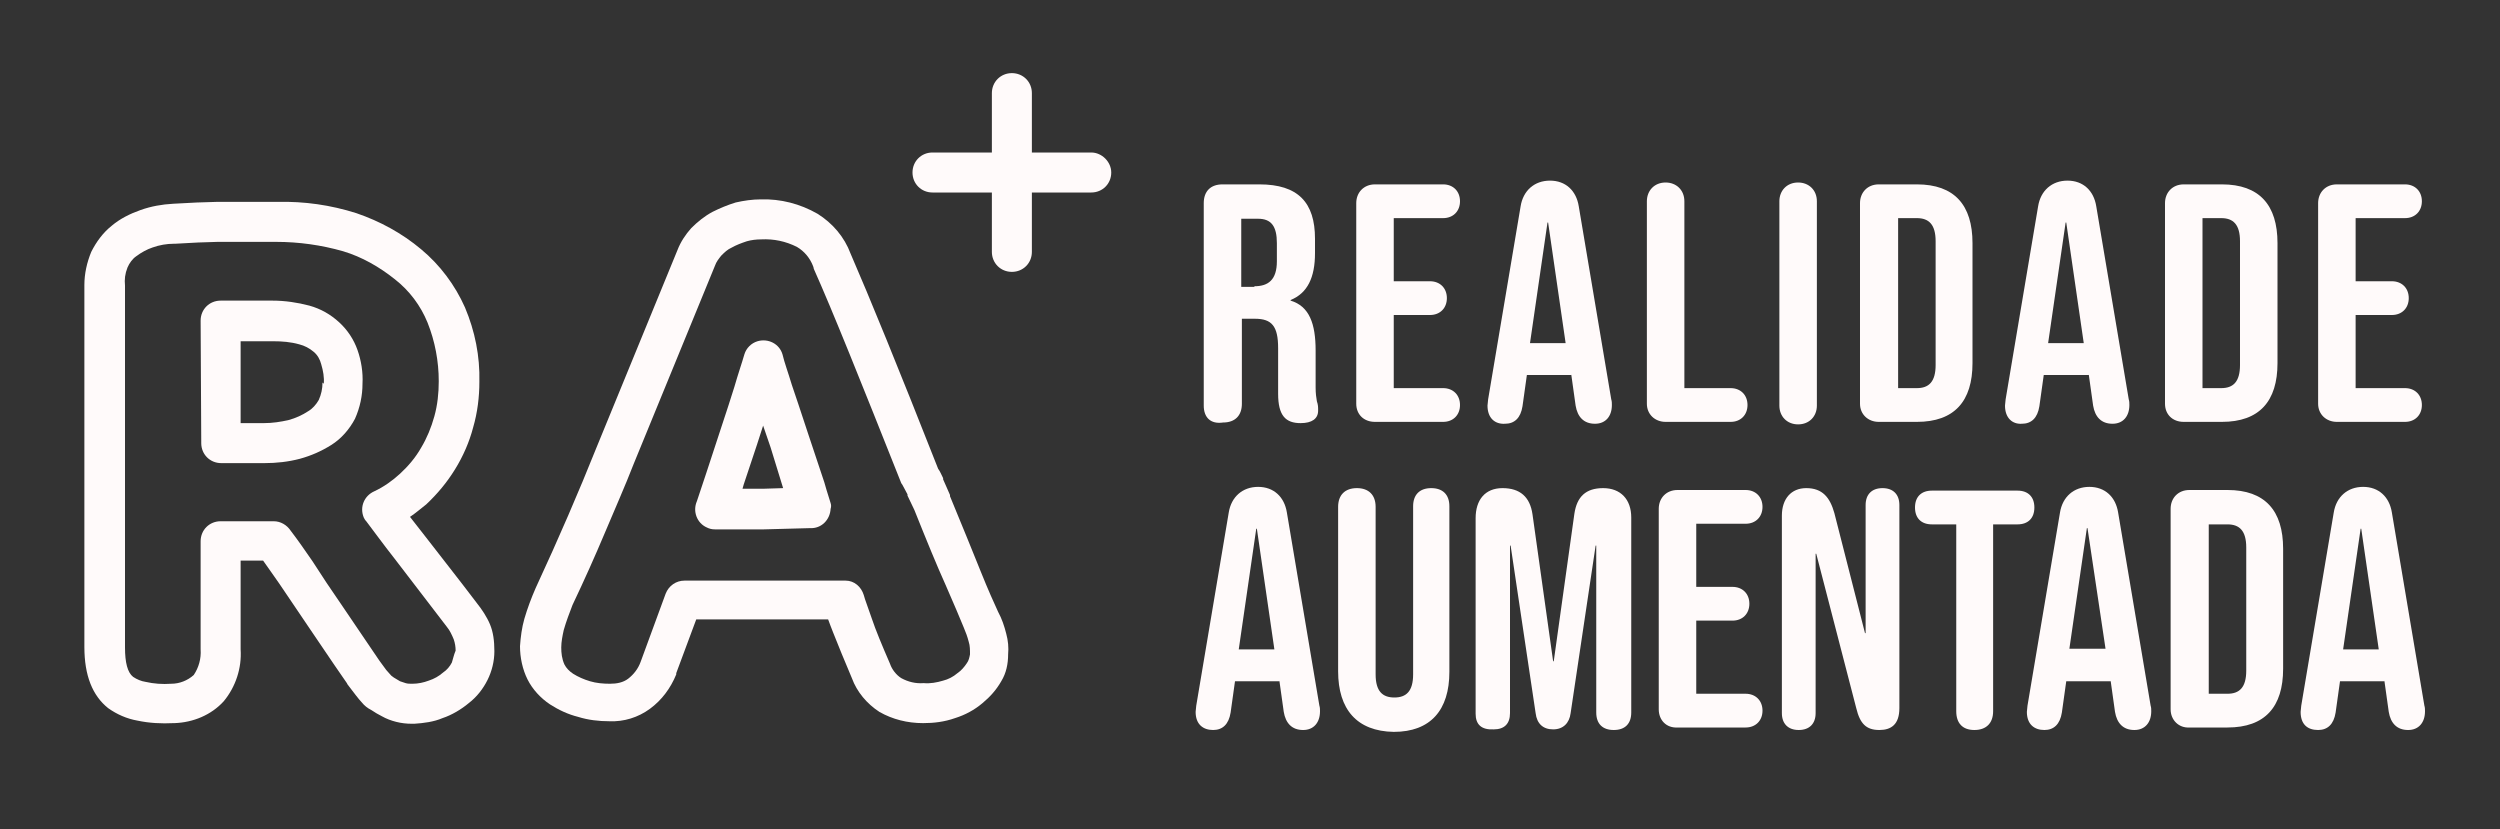 <?xml version="1.0" encoding="utf-8"?>
<!-- Generator: Adobe Illustrator 24.0.0, SVG Export Plug-In . SVG Version: 6.00 Build 0)  -->
<svg version="1.1" id="Capa_1" xmlns="http://www.w3.org/2000/svg" xmlns:xlink="http://www.w3.org/1999/xlink" x="0px" y="0px"
	 viewBox="0 0 400 132.7" style="enable-background:new 0 0 400 132.7;" xml:space="preserve">
<rect x="0" y="0" width="400" height="132.7" fill="#333333" stroke="none"/>
<style type="text/css">
	.st0{fill:#FFFAFA;}
</style>
<g>
	<g>
		<g>
			<g>
				<path class="st0" d="M174.6,24.4h-9.5v-9.5c0-1.8-1.4-3.2-3.2-3.2s-3.2,1.4-3.2,3.2v9.5h-9.5c-1.8,0-3.2,1.4-3.2,3.2
					c0,1.8,1.4,3.2,3.2,3.2h9.5v9.5c0,1.8,1.4,3.2,3.2,3.2s3.2-1.4,3.2-3.2v-9.5h9.5c1.8,0,3.2-1.4,3.2-3.2
					C177.8,25.9,176.3,24.4,174.6,24.4z"/>
			</g>
		</g>
		<g>
			<g>
				<g>
					<path class="st0" d="M132.9,80.5c-0.1-0.4-0.5-1.5-1-3.3l-2.5-7.5c-1.3-4-2.2-6.6-2.7-8.1c-0.6-2-1.2-3.6-1.5-4.9
						c-0.5-1.7-2.3-2.6-4-2.1c-1,0.3-1.8,1.1-2.1,2.1c-0.4,1.4-1,3.1-1.6,5.2c-0.5,1.6-1.3,4.1-2.4,7.4l-2.1,6.4l-1.5,4.5
						c-0.7,1.6,0,3.5,1.6,4.2c0.4,0.2,0.8,0.3,1.3,0.3h7.8l7.4-0.2c1.8,0.1,3.2-1.3,3.3-3.1C133,81.1,133,80.8,132.9,80.5z
						 M122.1,78.2h-3.3l0.2-0.7l2.1-6.3l1-3.1l1.2,3.5l2,6.5L122.1,78.2z"/>
				</g>
			</g>
			<g>
				<g>
					<path class="st0" d="M161,101.4c-0.3-1.2-0.7-2.4-1.3-3.5c-0.6-1.3-1.6-3.5-2.8-6.5c-1.3-3.2-2.9-7.2-4.9-12v-0.2
						c-0.5-1.2-0.9-2-1.1-2.5v-0.2c-0.3-0.6-0.5-1.1-0.8-1.5c-6.3-16-11-27.5-14-34.4c-1-2.7-2.9-4.9-5.3-6.4
						c-2.8-1.6-5.9-2.4-9.1-2.3c-1.3,0-2.7,0.2-4,0.5c-1.3,0.4-2.5,0.9-3.7,1.5c-1.3,0.7-2.4,1.6-3.4,2.6c-0.9,1-1.7,2.2-2.2,3.5
						l-13,31.7c-1.4,3.5-2.9,7.1-4.5,10.8c-1.6,3.7-3.3,7.5-5.2,11.6c-0.7,1.6-1.3,3.2-1.8,4.9c-0.4,1.4-0.6,2.9-0.7,4.4
						c0,1.8,0.4,3.7,1.2,5.3c0.8,1.6,2.1,3,3.6,4c1.4,0.9,2.9,1.6,4.5,2c1.6,0.5,3.3,0.7,5,0.7c2.3,0.1,4.6-0.6,6.5-2
						c1.9-1.4,3.3-3.3,4.2-5.5v-0.2l3.2-8.6h21.1c0.2,0.6,0.5,1.3,0.8,2.1c0.8,2,1.8,4.5,3,7.3c0.8,2.2,2.4,4.1,4.4,5.4
						c2.1,1.2,4.5,1.8,7,1.8c1.7,0,3.4-0.2,5.1-0.8c1.6-0.5,3.1-1.3,4.4-2.4c1.2-1,2.2-2.1,3-3.5c0.8-1.3,1.1-2.8,1.1-4.3
						C161.4,103.6,161.3,102.5,161,101.4z M154.7,106.1c-0.4,0.6-0.9,1.2-1.5,1.6c-0.7,0.6-1.5,1-2.3,1.2c-1,0.3-2.1,0.5-3.1,0.4
						c-1.3,0.1-2.5-0.2-3.6-0.8c-0.8-0.5-1.5-1.4-1.8-2.3c-1.3-3-2.3-5.4-2.9-7.2c-0.6-1.8-1.1-3-1.3-3.8c-0.4-1.3-1.5-2.3-2.9-2.3
						c-0.8,0-2.5,0-5.2,0h-10.5h-10.1c-1.3,0-2.5,0.8-3,2.1l-4,10.9c-0.4,1.1-1.1,2-2,2.7c-0.8,0.6-1.8,0.8-2.9,0.8
						c-1.1,0-2.2-0.1-3.2-0.4c-1-0.3-1.9-0.7-2.7-1.2c-0.6-0.4-1.1-0.9-1.4-1.5c-0.4-0.9-0.5-1.8-0.5-2.7c0-0.9,0.2-1.9,0.4-2.8
						c0.4-1.4,0.9-2.7,1.4-4c1.9-4,3.6-7.8,5.2-11.6s3.2-7.4,4.6-11l13-31.7c0.2-0.6,0.6-1.1,1-1.6c0.5-0.5,1-1,1.7-1.3
						c0.7-0.4,1.5-0.7,2.4-1c0.7-0.2,1.5-0.3,2.3-0.3c2-0.1,3.9,0.3,5.7,1.2c1.2,0.7,2.1,1.8,2.6,3.1c0,0.1,0.1,0.2,0.1,0.4
						c3,6.7,7.6,18.2,14,34.3l0.2,0.3c0.2,0.4,0.5,0.9,0.8,1.5v0.2c0.4,0.9,0.8,1.6,1.1,2.3c2,5,3.6,8.9,5,12c1.3,3,2.3,5.3,2.9,6.8
						c0.3,0.7,0.6,1.5,0.8,2.3c0.2,0.6,0.2,1.3,0.2,2C155.1,105.2,155,105.7,154.7,106.1z"/>
				</g>
			</g>
		</g>
		<g>
			<g>
				<g>
					<path class="st0" d="M58,61.4c0.1-1.8-0.2-3.7-0.8-5.4c-0.6-1.7-1.6-3.2-2.9-4.4c-1.4-1.3-3-2.2-4.8-2.7
						c-1.9-0.5-3.9-0.8-5.9-0.8h-1.7h-2.6h-2.5h-1.5c-1.8,0-3.2,1.4-3.2,3.2c0,0,0,0,0,0l0.1,19.3c0,0,0,0.2,0,0.3
						c0,1.8,1.4,3.2,3.2,3.2h6.9c1.9,0,3.8-0.2,5.7-0.7c1.8-0.5,3.4-1.2,5-2.2c1.6-1,2.9-2.5,3.8-4.2C57.6,65.2,58,63.3,58,61.4
						L58,61.4z M51.6,61.2c0,1-0.2,1.9-0.6,2.8c-0.4,0.7-1,1.4-1.7,1.8c-0.9,0.6-2,1.1-3.1,1.4c-1.3,0.3-2.6,0.5-4,0.5h-3.7V54.6h1
						h2.6h1.6c1.4,0,2.8,0.1,4.2,0.5c0.8,0.2,1.6,0.6,2.3,1.2c0.6,0.5,1,1.2,1.2,2c0.3,1,0.5,2.1,0.4,3.1L51.6,61.2z"/>
				</g>
			</g>
			<g>
				<g>
					<path class="st0" d="M78.4,99.9c-0.5-1.2-1.3-2.4-2.1-3.4c-3.1-4.1-5.9-7.6-8.2-10.6l-2.5-3.2c0.9-0.6,1.7-1.3,2.6-2
						c1.8-1.7,3.3-3.5,4.6-5.6c1.3-2.1,2.3-4.4,2.9-6.7c0.7-2.4,1-4.9,1-7.3c0.1-4.1-0.7-8.1-2.3-11.9c-1.6-3.6-4-6.8-7-9.3
						c-3.1-2.6-6.6-4.5-10.4-5.8c-4.1-1.3-8.3-1.9-12.6-1.8H39h-2.5h-1.8l-3.2,0.1l-3.8,0.2c-1.8,0.1-3.5,0.4-5.2,1
						c-1.7,0.6-3.3,1.4-4.6,2.5c-1.4,1.1-2.5,2.6-3.3,4.2c-0.7,1.7-1.1,3.5-1.1,5.3c0,0.2,0,0.9,0,2.1c0,1.2,0,2,0,3s0,2.2,0,3
						c0,0.5,0,1.1,0,2c0,0.1,0,0.2,0,0.3c0,6.6,0,14.8,0,24.6s0,17.4,0,22.9c0,4.6,1.3,7.8,3.8,9.8c1.4,1,3,1.7,4.7,2
						c1.9,0.4,3.8,0.5,5.8,0.4h0.1c3-0.1,5.9-1.3,7.9-3.5c1.9-2.3,2.9-5.3,2.7-8.3c0-0.1,0-1.2,0-3.3c0-1.4,0-3.2,0-5.2
						c0-2,0-3.8,0-5.3v-0.4h1h2.6c0.8,1.1,1.6,2.3,2.6,3.7c1.3,1.9,2.9,4.3,4.8,7.1l4,5.9l2,2.9l0.1,0.2l1.3,1.7
						c0.4,0.5,0.7,0.9,1,1.2c0.4,0.5,0.9,0.9,1.5,1.2c0.6,0.4,1.1,0.7,1.7,1c0.7,0.4,1.5,0.7,2.3,0.9c0.8,0.2,1.6,0.3,2.5,0.3h0.4
						c1.5-0.1,3.1-0.3,4.5-0.9c1.5-0.5,3-1.4,4.2-2.4c1.3-1,2.3-2.3,3-3.7c0.7-1.4,1.1-3,1.1-4.6C79.1,102.5,78.9,101.1,78.4,99.9z
						 M72.3,106c-0.3,0.6-0.8,1.2-1.4,1.6c-0.7,0.6-1.4,1-2.3,1.3c-0.8,0.3-1.7,0.5-2.6,0.5h-0.1c-0.3,0-0.7,0-1-0.1
						c-0.3-0.1-0.6-0.2-0.9-0.3c-0.3-0.2-0.7-0.4-1-0.6c-0.1-0.1-0.3-0.2-0.4-0.3l-0.8-0.9l-1.1-1.5l-1.9-2.8l-4-5.9
						c-1.8-2.6-3.4-5-4.8-7.2c-1.3-1.9-2.5-3.6-3.5-4.9c-0.6-0.9-1.6-1.5-2.7-1.5h-1.6h-2.6h-4.3c-1.8,0-3.2,1.4-3.2,3.2
						c0,0.3,0,1.5,0,3.6c0,1.5,0,3.3,0,5.3s0,3.8,0,5.2c0,0.8,0,1.9,0,3.2c0.1,1.5-0.3,2.9-1.1,4.1c-1,0.9-2.3,1.4-3.6,1.4
						c-1.4,0.1-2.8,0-4.1-0.3c-0.7-0.1-1.4-0.4-2-0.8c-0.9-0.7-1.3-2.3-1.3-4.7c0-9,0-16.6,0-22.9c0-6,0-14.2,0-24.6
						c0-0.1,0-0.2,0-0.3c0-0.8,0-1.5,0-2.2c0-1.3,0-2.3,0-3c0-1.2,0-1.6,0-1.5c0-0.5,0-1,0-1.4c0-0.8,0-1.1,0-2
						c-0.1-1,0-1.9,0.4-2.9c0.3-0.7,0.8-1.4,1.4-1.8c0.8-0.6,1.7-1.1,2.6-1.4c1.1-0.4,2.3-0.6,3.4-0.6H28l3.7-0.2l3.1-0.1h1.6H39
						h5.2c3.6,0,7.2,0.5,10.7,1.5c3,0.9,5.8,2.5,8.3,4.5c2.3,1.8,4.1,4.2,5.2,6.9c1.2,3,1.8,6.2,1.8,9.4c0,1.9-0.2,3.8-0.7,5.6
						c-0.5,1.8-1.2,3.5-2.1,5c-0.9,1.6-2.1,3-3.4,4.2c-1.2,1.1-2.6,2.1-4.1,2.8c-1.6,0.7-2.4,2.5-1.7,4.2c0.1,0.2,0.2,0.4,0.4,0.6
						c1,1.3,2.5,3.4,4.7,6.2l8.2,10.7c0.5,0.6,0.8,1.3,1.1,2c0.2,0.6,0.3,1.2,0.3,1.8C72.6,104.8,72.5,105.4,72.3,106L72.3,106
						L72.3,106z"/>
				</g>
			</g>
		</g>
		<g>
			<path class="st0" d="M192.6,64.9V32.5c0-1.9,1.1-3,3-3h5.9c6.2,0,8.9,2.9,8.9,8.7v2.3c0,3.9-1.2,6.4-3.9,7.5v0.1c3,0.9,4,3.7,4,8
				v5.9c0,1,0.1,1.6,0.2,2.2c0.2,0.6,0.2,0.9,0.2,1.5c0,1.3-1,2-2.8,2c-2.4,0-3.6-1.2-3.6-4.7v-7.3c0-3.5-1-4.7-3.7-4.7h-2.1v13.6
				c0,1.9-1.1,3-3,3C193.7,67.9,192.6,66.8,192.6,64.9z M200.7,45.8c2.2,0,3.6-1,3.6-4v-2.9c0-2.7-0.9-3.9-3-3.9h-2.7v10.9H200.7z"
				/>
			<path class="st0" d="M217,64.6V32.5c0-1.7,1.2-3,3-3h10.9c1.6,0,2.7,1.1,2.7,2.7s-1.1,2.7-2.7,2.7H223V45h5.8
				c1.6,0,2.7,1.1,2.7,2.7s-1.1,2.7-2.7,2.7H223v11.7h7.9c1.6,0,2.7,1.1,2.7,2.7c0,1.6-1.1,2.7-2.7,2.7H220
				C218.2,67.5,217,66.3,217,64.6z"/>
			<path class="st0" d="M238,64.9c0-0.3,0.1-0.7,0.1-1l5.2-30.9c0.4-2.5,2.2-4.1,4.7-4.1c2.5,0,4.2,1.6,4.6,4.1l5.2,30.9
				c0.1,0.3,0.1,0.6,0.1,0.9c0,1.8-1,3-2.7,3c-1.8,0-2.8-1.1-3.1-2.9l-0.7-5v0.1h-7.1l-0.7,5c-0.3,1.9-1.3,2.8-2.8,2.8
				C239.2,67.9,238,66.9,238,64.9z M250.5,54.9l-2.8-19.3h-0.1l-2.8,19.3H250.5z"/>
			<path class="st0" d="M263.5,64.6V32.2c0-1.7,1.2-3,3-3c1.7,0,3,1.2,3,3v29.9h7.4c1.6,0,2.7,1.1,2.7,2.7c0,1.6-1.1,2.7-2.7,2.7
				h-10.4C264.8,67.5,263.5,66.3,263.5,64.6z"/>
			<path class="st0" d="M284.7,64.9V32.2c0-1.7,1.2-3,3-3c1.7,0,3,1.2,3,3v32.7c0,1.7-1.2,3-3,3C285.9,67.9,284.7,66.6,284.7,64.9z"
				/>
			<path class="st0" d="M297.6,64.6V32.5c0-1.7,1.2-3,3-3h6.1c6,0,8.9,3.3,8.9,9.4v19.2c0,6.1-2.9,9.4-8.9,9.4h-6.1
				C298.9,67.5,297.6,66.3,297.6,64.6z M306.7,62.1c1.9,0,3-1,3-3.7V38.6c0-2.7-1.1-3.7-3-3.7h-3v27.2H306.7z"/>
			<path class="st0" d="M320.8,64.9c0-0.3,0.1-0.7,0.1-1l5.2-30.9c0.4-2.5,2.2-4.1,4.7-4.1c2.5,0,4.2,1.6,4.6,4.1l5.2,30.9
				c0.1,0.3,0.1,0.6,0.1,0.9c0,1.8-1,3-2.7,3c-1.8,0-2.8-1.1-3.1-2.9l-0.7-5v0.1H327l-0.7,5c-0.3,1.9-1.3,2.8-2.8,2.8
				C322,67.9,320.8,66.9,320.8,64.9z M333.4,54.9l-2.8-19.3h-0.1l-2.8,19.3H333.4z"/>
			<path class="st0" d="M346.4,64.6V32.5c0-1.7,1.2-3,3-3h6.1c6,0,8.9,3.3,8.9,9.4v19.2c0,6.1-2.9,9.4-8.9,9.4h-6.1
				C347.6,67.5,346.4,66.3,346.4,64.6z M355.4,62.1c1.9,0,3-1,3-3.7V38.6c0-2.7-1.1-3.7-3-3.7h-3v27.2H355.4z"/>
			<path class="st0" d="M370.9,64.6V32.5c0-1.7,1.2-3,3-3h10.9c1.6,0,2.7,1.1,2.7,2.7s-1.1,2.7-2.7,2.7h-7.9V45h5.8
				c1.6,0,2.7,1.1,2.7,2.7s-1.1,2.7-2.7,2.7h-5.8v11.7h7.9c1.6,0,2.7,1.1,2.7,2.7c0,1.6-1.1,2.7-2.7,2.7h-10.9
				C372.2,67.5,370.9,66.3,370.9,64.6z"/>
			<path class="st0" d="M191.3,113.9c0-0.3,0.1-0.7,0.1-1l5.2-30.9c0.4-2.5,2.2-4.1,4.7-4.1s4.2,1.6,4.6,4.1l5.2,30.9
				c0.1,0.3,0.1,0.6,0.1,0.9c0,1.8-1,3-2.7,3c-1.8,0-2.8-1.1-3.1-2.9l-0.7-5v0.1h-7.1l-0.7,5c-0.3,1.9-1.3,2.8-2.8,2.8
				C192.5,116.8,191.3,115.9,191.3,113.9z M203.9,103.9l-2.8-19.3H201l-2.8,19.3H203.9z"/>
			<path class="st0" d="M214.1,107.4V81.1c0-1.9,1.1-3,3-3c1.9,0,3,1.1,3,3v26.8c0,2.7,1.1,3.7,3,3.7c1.9,0,3-1,3-3.7V81
				c0-1.8,1-2.9,2.9-2.9c1.8,0,2.9,1,2.9,2.9v26.5c0,6.1-3,9.6-8.9,9.6C217.1,117,214.1,113.5,214.1,107.4z"/>
			<path class="st0" d="M236.1,114.2V82.9c0-2.9,1.5-4.8,4.3-4.8s4.4,1.4,4.8,4.2l3.3,23.5h0.1l3.3-23.6c0.4-2.7,1.8-4.1,4.6-4.1
				c2.8,0,4.5,1.8,4.5,4.7V114c0,1.8-1,2.8-2.8,2.8c-1.8,0-2.8-1-2.8-2.8V87.3h-0.1l-4,26.8c-0.2,1.6-1.2,2.6-2.8,2.6
				c-1.6,0-2.6-0.9-2.8-2.6l-4-26.8h-0.1v26.8c0,1.7-0.9,2.6-2.6,2.6C237,116.8,236.1,115.9,236.1,114.2z"/>
			<path class="st0" d="M265.4,113.5V81.4c0-1.7,1.2-3,3-3h10.9c1.6,0,2.7,1.1,2.7,2.7s-1.1,2.7-2.7,2.7h-7.9v10.1h5.8
				c1.6,0,2.7,1.1,2.7,2.7s-1.1,2.7-2.7,2.7h-5.8V111h7.9c1.6,0,2.7,1.1,2.7,2.7c0,1.6-1.1,2.7-2.7,2.7h-10.9
				C266.6,116.5,265.4,115.2,265.4,113.5z"/>
			<path class="st0" d="M285.1,114.1V82.5c0-2.7,1.5-4.4,3.9-4.4c2.6,0,3.8,1.5,4.5,4l4.9,19.2h0.1V80.8c0-1.7,1-2.7,2.7-2.7
				c1.7,0,2.7,1,2.7,2.7v32.5c0,2.6-1.3,3.5-3.2,3.5c-2.1,0-3.1-1-3.7-3.5l-6.4-24.7h-0.1v25.5c0,1.7-1,2.7-2.7,2.7
				C286.1,116.8,285.1,115.8,285.1,114.1z"/>
			<path class="st0" d="M313,113.8V83.9h-3.9c-1.7,0-2.7-1-2.7-2.7c0-1.7,1-2.7,2.7-2.7h13.7c1.7,0,2.7,1,2.7,2.7
				c0,1.7-1,2.7-2.7,2.7h-3.9v29.9c0,1.9-1.1,3-3,3C314,116.8,313,115.7,313,113.8z"/>
			<path class="st0" d="M324.3,113.9c0-0.3,0.1-0.7,0.1-1l5.2-30.9c0.4-2.5,2.2-4.1,4.7-4.1s4.2,1.6,4.6,4.1l5.2,30.9
				c0.1,0.3,0.1,0.6,0.1,0.9c0,1.8-1,3-2.7,3c-1.8,0-2.8-1.1-3.1-2.9l-0.7-5v0.1h-7.1l-0.7,5c-0.3,1.9-1.3,2.8-2.8,2.8
				C325.5,116.8,324.3,115.9,324.3,113.9z M336.9,103.9L334,84.5h-0.1l-2.8,19.3H336.9z"/>
			<path class="st0" d="M347.3,113.5V81.4c0-1.7,1.2-3,3-3h6.1c6,0,8.9,3.3,8.9,9.4v19.2c0,6.1-2.9,9.4-8.9,9.4h-6.1
				C348.6,116.5,347.3,115.2,347.3,113.5z M356.4,111c1.9,0,3-1,3-3.7V87.6c0-2.7-1.1-3.7-3-3.7h-3V111H356.4z"/>
			<path class="st0" d="M368.1,113.9c0-0.3,0.1-0.7,0.1-1l5.2-30.9c0.4-2.5,2.2-4.1,4.7-4.1c2.5,0,4.2,1.6,4.6,4.1l5.2,30.9
				c0.1,0.3,0.1,0.6,0.1,0.9c0,1.8-1,3-2.7,3c-1.8,0-2.8-1.1-3.1-2.9l-0.7-5v0.1h-7.1l-0.7,5c-0.3,1.9-1.3,2.8-2.8,2.8
				C369.2,116.8,368.1,115.9,368.1,113.9z M380.6,103.9l-2.8-19.3h-0.1l-2.8,19.3H380.6z"/>
		</g>
	</g>
</g>
</svg>
